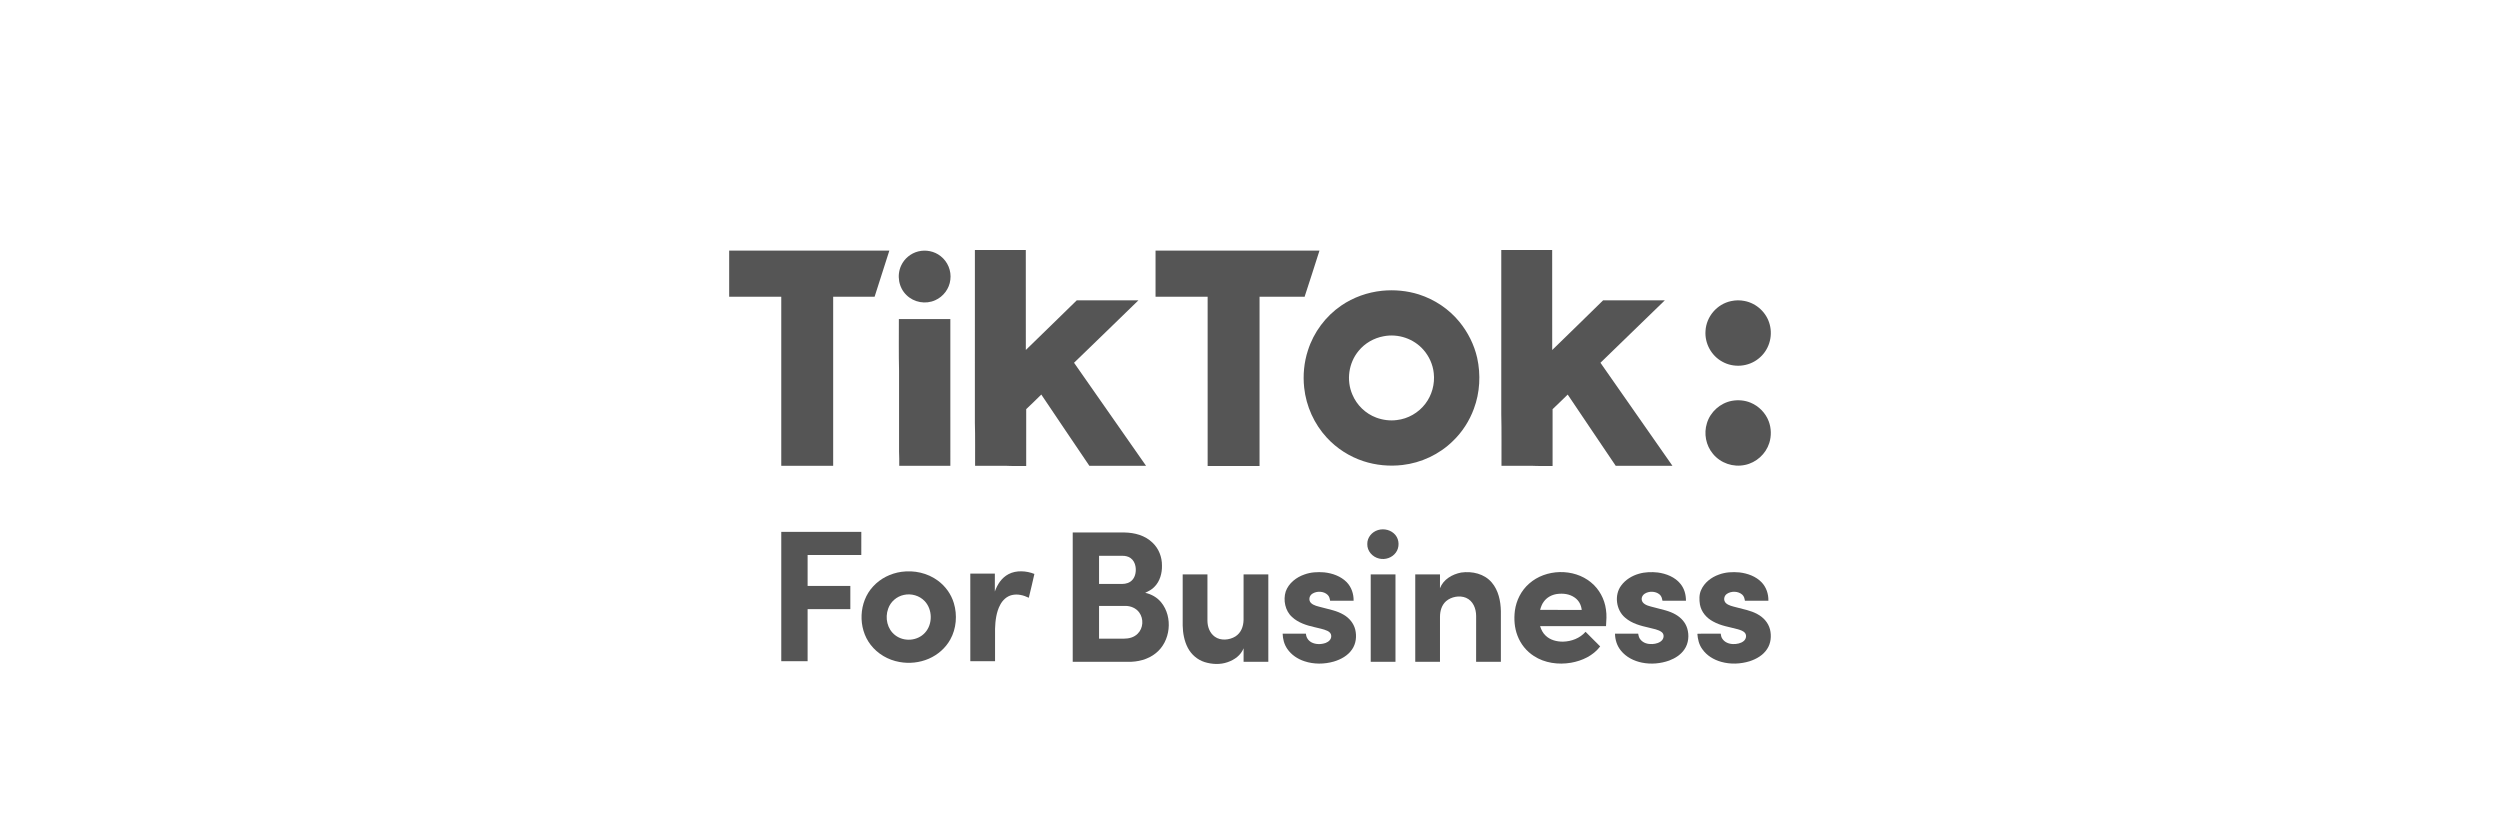 <svg width="240" height="80" viewBox="0 0 240 80" fill="none" xmlns="http://www.w3.org/2000/svg">
<g clip-path="url(#clip0_21_52)">
<path d="M85.377 24.06C84.91 25.536 84.429 27.008 83.962 28.484C82.636 28.484 81.31 28.485 79.985 28.484C79.983 33.895 79.985 39.304 79.984 44.715C78.323 44.715 76.663 44.715 75.002 44.715C75.001 39.304 75.003 33.895 75.001 28.484C73.334 28.485 71.668 28.484 70 28.484C70 27.009 70 25.533 70 24.058C75.126 24.058 80.252 24.055 85.377 24.06Z" fill="#555555"/>
<path d="M93.59 24C95.219 24 96.848 24 98.477 24C98.48 27.199 98.471 30.398 98.48 33.597C100.108 32.005 101.751 30.427 103.372 28.829C105.344 28.832 107.316 28.824 109.287 28.833C107.23 30.828 105.171 32.838 103.108 34.825C105.411 38.122 107.715 41.419 110.019 44.715C108.207 44.718 106.392 44.711 104.58 44.718C103.03 42.452 101.507 40.15 99.964 37.876C99.484 38.346 99.008 38.822 98.516 39.278C98.514 41.097 98.516 42.916 98.515 44.734C97.857 44.73 97.198 44.75 96.541 44.716C95.564 44.714 94.586 44.717 93.609 44.715C93.6 43.336 93.63 41.955 93.588 40.576C93.591 35.051 93.588 29.525 93.59 24Z" fill="#555555"/>
<path d="M126.67 24.057C126.194 25.534 125.73 27.017 125.241 28.49C123.8 28.477 122.358 28.489 120.917 28.484C120.915 33.901 120.917 39.318 120.916 44.735C119.255 44.735 117.595 44.735 115.934 44.735C115.933 39.318 115.936 33.901 115.933 28.484C114.266 28.485 112.6 28.485 110.932 28.485C110.932 27.009 110.932 25.533 110.932 24.058C116.178 24.056 121.424 24.059 126.67 24.057Z" fill="#555555"/>
<path d="M144.123 24C145.752 24 147.38 24 149.009 24C149.012 27.201 149.006 30.401 149.012 33.601C150.634 32.007 152.283 30.435 153.897 28.833C155.872 28.826 157.847 28.827 159.822 28.833C157.765 30.828 155.703 32.836 153.643 34.825C155.944 38.123 158.25 41.419 160.553 44.715C158.737 44.715 156.922 44.715 155.107 44.715C153.562 42.443 152.04 40.153 150.499 37.879C150.014 38.344 149.541 38.824 149.048 39.281C149.047 41.099 149.048 42.916 149.048 44.735C148.382 44.73 147.719 44.749 147.055 44.716C146.084 44.714 145.113 44.716 144.142 44.715C144.134 43.055 144.162 41.393 144.122 39.733C144.124 34.489 144.122 29.245 144.123 24Z" fill="#555555"/>
<path d="M88.145 24.138C88.883 23.948 89.701 24.114 90.299 24.588C90.987 25.125 91.345 25.991 91.233 26.857C91.139 27.712 90.563 28.476 89.78 28.822C88.86 29.239 87.737 29.036 87.021 28.327C86.269 27.606 86.074 26.431 86.511 25.492C86.819 24.824 87.433 24.317 88.145 24.138Z" fill="#555555"/>
<path d="M132.683 27.913C133.863 27.796 135.076 27.907 136.208 28.264C137.721 28.75 139.097 29.661 140.102 30.895C140.922 31.895 141.52 33.09 141.808 34.351C142.163 35.965 142.073 37.684 141.494 39.236C141.066 40.405 140.373 41.485 139.472 42.345C138.178 43.617 136.436 44.434 134.635 44.64C133.378 44.786 132.081 44.667 130.878 44.27C129.542 43.83 128.326 43.049 127.373 42.014C126.16 40.701 125.391 38.994 125.201 37.217C125.073 36.019 125.185 34.784 125.561 33.639C126.109 31.902 127.259 30.36 128.762 29.334C129.918 28.541 131.29 28.055 132.683 27.913ZM132.836 32.279C131.9 32.448 131.031 32.943 130.429 33.681C129.468 34.833 129.232 36.498 129.826 37.874C130.248 38.892 131.092 39.708 132.124 40.092C132.748 40.323 133.441 40.414 134.102 40.324C135.166 40.205 136.173 39.626 136.822 38.776C137.463 37.946 137.76 36.866 137.641 35.824C137.557 35 137.199 34.205 136.653 33.584C135.719 32.512 134.231 32.011 132.836 32.279Z" fill="#555555"/>
<path d="M166.18 28.907C166.616 28.811 167.044 28.807 167.483 28.895C168.635 29.117 169.598 30.015 169.893 31.151C170.215 32.349 169.796 33.669 168.813 34.432C167.841 35.218 166.422 35.332 165.333 34.717C164.281 34.141 163.639 32.956 163.729 31.76C163.806 30.39 164.836 29.188 166.18 28.907Z" fill="#555555"/>
<path d="M91.233 30.631C91.234 35.325 91.232 40.02 91.234 44.715C89.598 44.716 87.963 44.715 86.327 44.715C86.326 44.255 86.335 43.798 86.309 43.339C86.307 40.758 86.307 38.174 86.309 35.594C86.27 33.941 86.294 32.285 86.291 30.633C87.938 30.627 89.586 30.631 91.233 30.631Z" fill="#555555"/>
<path d="M166.255 38.481C166.854 38.372 167.493 38.422 168.058 38.658C168.849 38.983 169.496 39.645 169.797 40.445C170.046 41.103 170.064 41.861 169.85 42.532C169.516 43.584 168.602 44.412 167.519 44.634C166.383 44.876 165.185 44.469 164.445 43.572C163.765 42.763 163.547 41.619 163.868 40.614C164.2 39.531 165.144 38.691 166.255 38.481Z" fill="#555555"/>
<path d="M132.294 50.883C132.886 50.706 133.572 50.882 133.965 51.368C134.349 51.834 134.359 52.571 133.998 53.052C133.636 53.547 132.99 53.764 132.396 53.622C131.757 53.474 131.24 52.901 131.26 52.227C131.244 51.6 131.707 51.056 132.294 50.883Z" fill="#555555"/>
<path d="M75.002 51.058C77.563 51.058 80.124 51.058 82.686 51.058C82.686 51.8 82.687 52.541 82.685 53.281C80.968 53.281 79.25 53.281 77.531 53.282C77.53 54.272 77.531 55.261 77.531 56.251C78.898 56.252 80.265 56.251 81.632 56.252C81.633 56.993 81.632 57.733 81.632 58.475C80.265 58.475 78.898 58.474 77.531 58.475C77.53 60.142 77.532 61.81 77.53 63.477C76.688 63.476 75.845 63.476 75.002 63.477C75.001 59.338 75.002 55.198 75.002 51.058Z" fill="#555555"/>
<path d="M102.981 51.116C104.637 51.117 106.296 51.112 107.952 51.118C108.931 51.138 109.911 51.394 110.632 52.087C111.238 52.653 111.559 53.472 111.549 54.297C111.569 55.014 111.352 55.808 110.834 56.325C110.583 56.603 110.268 56.748 109.94 56.91C110.55 57.047 111.077 57.346 111.477 57.831C112.628 59.242 112.383 61.596 110.939 62.72C110.191 63.317 109.212 63.558 108.269 63.534C106.506 63.533 104.743 63.534 102.981 63.534C102.98 59.395 102.98 55.255 102.981 51.116ZM105.509 53.359C105.509 54.259 105.509 55.16 105.509 56.06C106.251 56.059 106.992 56.062 107.733 56.059C108.107 56.054 108.467 55.948 108.719 55.658C109.012 55.324 109.084 54.804 109.008 54.378C108.956 54.063 108.798 53.761 108.536 53.574C108.296 53.407 108.019 53.355 107.732 53.357C106.991 53.36 106.251 53.357 105.509 53.359ZM105.509 58.169C105.509 59.216 105.509 60.263 105.509 61.31C106.301 61.312 107.094 61.31 107.886 61.312C108.378 61.309 108.857 61.196 109.214 60.839C109.758 60.31 109.808 59.41 109.369 58.802C109.066 58.38 108.549 58.166 108.039 58.167C107.196 58.169 106.352 58.167 105.509 58.169Z" fill="#555555"/>
<path d="M86.538 54.895C87.766 54.726 89.037 55.003 90.039 55.743C90.764 56.278 91.31 57.035 91.569 57.899C91.914 59.039 91.812 60.352 91.225 61.397C90.767 62.221 90.028 62.862 89.165 63.237C88.287 63.619 87.288 63.724 86.347 63.55C85.259 63.358 84.25 62.773 83.576 61.892C82.336 60.29 82.431 57.78 83.822 56.296C84.529 55.522 85.504 55.042 86.538 54.895ZM86.769 57.112C86.079 57.257 85.493 57.766 85.263 58.435C84.941 59.325 85.173 60.402 85.945 60.986C86.791 61.636 88.084 61.535 88.801 60.739C89.553 59.916 89.531 58.51 88.766 57.703C88.262 57.172 87.481 56.952 86.769 57.112Z" fill="#555555"/>
<path d="M99.302 55.098C99.144 55.864 98.939 56.623 98.764 57.386C98.263 57.14 97.697 56.995 97.142 57.126C96.645 57.242 96.247 57.621 96.017 58.066C95.65 58.744 95.548 59.591 95.526 60.352C95.524 61.393 95.527 62.435 95.525 63.476C94.734 63.477 93.942 63.476 93.15 63.476C93.148 60.672 93.149 57.868 93.149 55.063C93.935 55.062 94.721 55.063 95.506 55.063C95.505 55.637 95.508 56.212 95.504 56.786C95.754 56.092 96.15 55.475 96.816 55.119C97.557 54.724 98.541 54.792 99.302 55.098Z" fill="#555555"/>
<path d="M127.126 54.946C127.923 55.033 128.714 55.314 129.287 55.893C129.744 56.371 129.956 57.013 129.947 57.668C129.195 57.671 128.443 57.671 127.691 57.668C127.652 57.456 127.617 57.264 127.455 57.109C127.084 56.742 126.414 56.72 125.987 56.995C125.688 57.182 125.595 57.609 125.844 57.875C126.099 58.141 126.549 58.214 126.891 58.308C127.634 58.515 128.322 58.615 128.997 59.017C129.531 59.33 129.946 59.825 130.101 60.431C130.257 61.079 130.183 61.785 129.799 62.342C129.397 62.94 128.722 63.309 128.046 63.509C127.13 63.771 126.13 63.782 125.222 63.478C124.568 63.263 123.964 62.863 123.575 62.286C123.277 61.854 123.152 61.351 123.134 60.832C123.879 60.831 124.624 60.832 125.369 60.832C125.391 61.191 125.577 61.48 125.888 61.658C126.299 61.882 126.834 61.875 127.267 61.72C127.557 61.607 127.816 61.378 127.799 61.043C127.794 60.817 127.635 60.663 127.445 60.569C127.062 60.385 126.604 60.316 126.192 60.207C125.439 60.042 124.602 59.772 124.034 59.228C123.376 58.643 123.169 57.611 123.427 56.79C123.707 55.99 124.441 55.417 125.224 55.15C125.839 54.925 126.478 54.895 127.126 54.946Z" fill="#555555"/>
<path d="M140.273 54.964C141.335 54.815 142.493 55.077 143.21 55.921C143.853 56.675 144.063 57.7 144.084 58.666C144.084 60.288 144.085 61.911 144.084 63.533C143.292 63.534 142.5 63.534 141.707 63.533C141.709 62.064 141.707 60.595 141.709 59.126C141.707 58.42 141.42 57.683 140.734 57.387C140.114 57.133 139.327 57.28 138.821 57.714C138.395 58.1 138.246 58.642 138.239 59.202C138.24 60.646 138.241 62.09 138.239 63.534C137.447 63.534 136.656 63.534 135.864 63.534C135.863 60.736 135.864 57.938 135.864 55.14C136.655 55.14 137.448 55.14 138.24 55.14C138.239 55.584 138.243 56.028 138.237 56.472C138.562 55.621 139.413 55.127 140.273 54.964Z" fill="#555555"/>
<path d="M152.728 55.903C153.523 56.55 154.037 57.499 154.171 58.513C154.256 59.047 154.212 59.57 154.178 60.106C152.068 60.102 149.958 60.102 147.849 60.106C147.953 60.452 148.114 60.77 148.38 61.02C148.831 61.45 149.436 61.599 150.045 61.599C150.856 61.58 151.674 61.274 152.214 60.652C152.68 61.122 153.151 61.588 153.617 62.058C152.936 62.947 151.895 63.434 150.812 63.624C149.606 63.829 148.291 63.657 147.255 62.978C146.536 62.519 145.982 61.827 145.681 61.031C145.385 60.269 145.328 59.436 145.428 58.63C145.561 57.635 146.034 56.695 146.792 56.031C148.391 54.604 151.073 54.538 152.728 55.903ZM147.85 58.549C149.182 58.553 150.513 58.549 151.845 58.552C151.798 58.083 151.572 57.649 151.184 57.375C150.677 57.011 150.051 56.942 149.445 57.027C148.958 57.105 148.505 57.346 148.211 57.749C148.026 57.988 147.931 58.262 147.85 58.549Z" fill="#555555"/>
<path d="M159.151 54.96C159.954 55.066 160.808 55.401 161.324 56.051C161.702 56.511 161.851 57.082 161.853 57.67C161.099 57.669 160.345 57.672 159.591 57.667C159.557 57.432 159.502 57.223 159.313 57.063C158.933 56.744 158.285 56.727 157.878 57.005C157.605 57.191 157.504 57.548 157.71 57.827C157.945 58.126 158.431 58.211 158.779 58.304C159.498 58.504 160.256 58.628 160.891 59.011C161.393 59.308 161.796 59.749 161.97 60.314C162.177 60.981 162.107 61.767 161.7 62.347C161.354 62.857 160.815 63.196 160.247 63.411C159.416 63.708 158.5 63.789 157.633 63.614C156.85 63.454 156.115 63.087 155.606 62.457C155.23 61.997 155.05 61.423 155.04 60.832C155.782 60.83 156.523 60.831 157.265 60.831C157.306 61.044 157.342 61.243 157.494 61.409C157.776 61.747 158.206 61.85 158.631 61.828C158.955 61.813 159.357 61.707 159.57 61.445C159.752 61.22 159.763 60.872 159.524 60.683C159.203 60.436 158.721 60.366 158.336 60.265C157.502 60.074 156.674 59.873 156.01 59.295C155.142 58.569 154.948 57.119 155.635 56.212C156.044 55.65 156.681 55.264 157.343 55.079C157.922 54.91 158.555 54.895 159.151 54.96Z" fill="#555555"/>
<path d="M166.987 54.951C167.772 55.043 168.57 55.329 169.124 55.912C169.571 56.387 169.778 57.024 169.766 57.669C169.015 57.67 168.263 57.67 167.512 57.669C167.472 57.448 167.432 57.247 167.258 57.088C166.871 56.74 166.215 56.722 165.788 57.008C165.492 57.202 165.421 57.644 165.684 57.896C165.939 58.136 166.347 58.21 166.675 58.299C167.391 58.499 168.059 58.598 168.703 58.951C169.29 59.264 169.753 59.773 169.921 60.425C170.075 61.052 170.007 61.768 169.639 62.312C169.259 62.9 168.617 63.268 167.965 63.479C167.087 63.75 166.123 63.787 165.236 63.537C164.512 63.333 163.85 62.937 163.416 62.312C163.099 61.876 162.986 61.372 162.947 60.843C163.692 60.815 164.441 60.841 165.187 60.829C165.216 61.001 165.236 61.163 165.337 61.31C165.567 61.663 165.96 61.815 166.368 61.83C166.718 61.839 167.127 61.771 167.401 61.536C167.612 61.357 167.698 61.034 167.54 60.793C167.385 60.572 167.092 60.49 166.848 60.413C166.01 60.182 165.226 60.093 164.452 59.66C163.819 59.322 163.329 58.755 163.194 58.037C163.122 57.593 163.109 57.079 163.298 56.661C163.608 55.936 164.276 55.422 165.006 55.163C165.646 54.923 166.312 54.891 166.987 54.951Z" fill="#555555"/>
<path d="M113.538 55.14C114.331 55.14 115.123 55.139 115.915 55.141C115.914 56.623 115.916 58.104 115.914 59.586C115.919 60.177 116.128 60.768 116.621 61.123C117.178 61.533 118.032 61.452 118.597 61.1C119.147 60.749 119.369 60.141 119.382 59.51C119.385 58.054 119.382 56.597 119.383 55.14C120.175 55.14 120.968 55.14 121.759 55.14C121.759 57.938 121.76 60.736 121.759 63.534C120.967 63.534 120.176 63.534 119.384 63.534C119.384 63.101 119.381 62.668 119.385 62.235C119.113 62.914 118.523 63.334 117.851 63.568C117.14 63.819 116.355 63.78 115.642 63.559C114.943 63.335 114.362 62.831 114.025 62.181C113.689 61.535 113.55 60.77 113.538 60.046C113.539 58.411 113.538 56.776 113.538 55.14Z" fill="#555555"/>
<path d="M131.589 55.141C132.382 55.139 133.174 55.14 133.966 55.14C133.966 57.938 133.966 60.736 133.966 63.533C133.174 63.534 132.382 63.534 131.589 63.533C131.59 60.736 131.59 57.938 131.589 55.141Z" fill="#555555"/>
</g>
<defs>
<clipPath id="clip0_21_52">
<rect width="100" height="39.833" fill="white" transform="translate(70 24)"/>
</clipPath>
</defs>
</svg>
